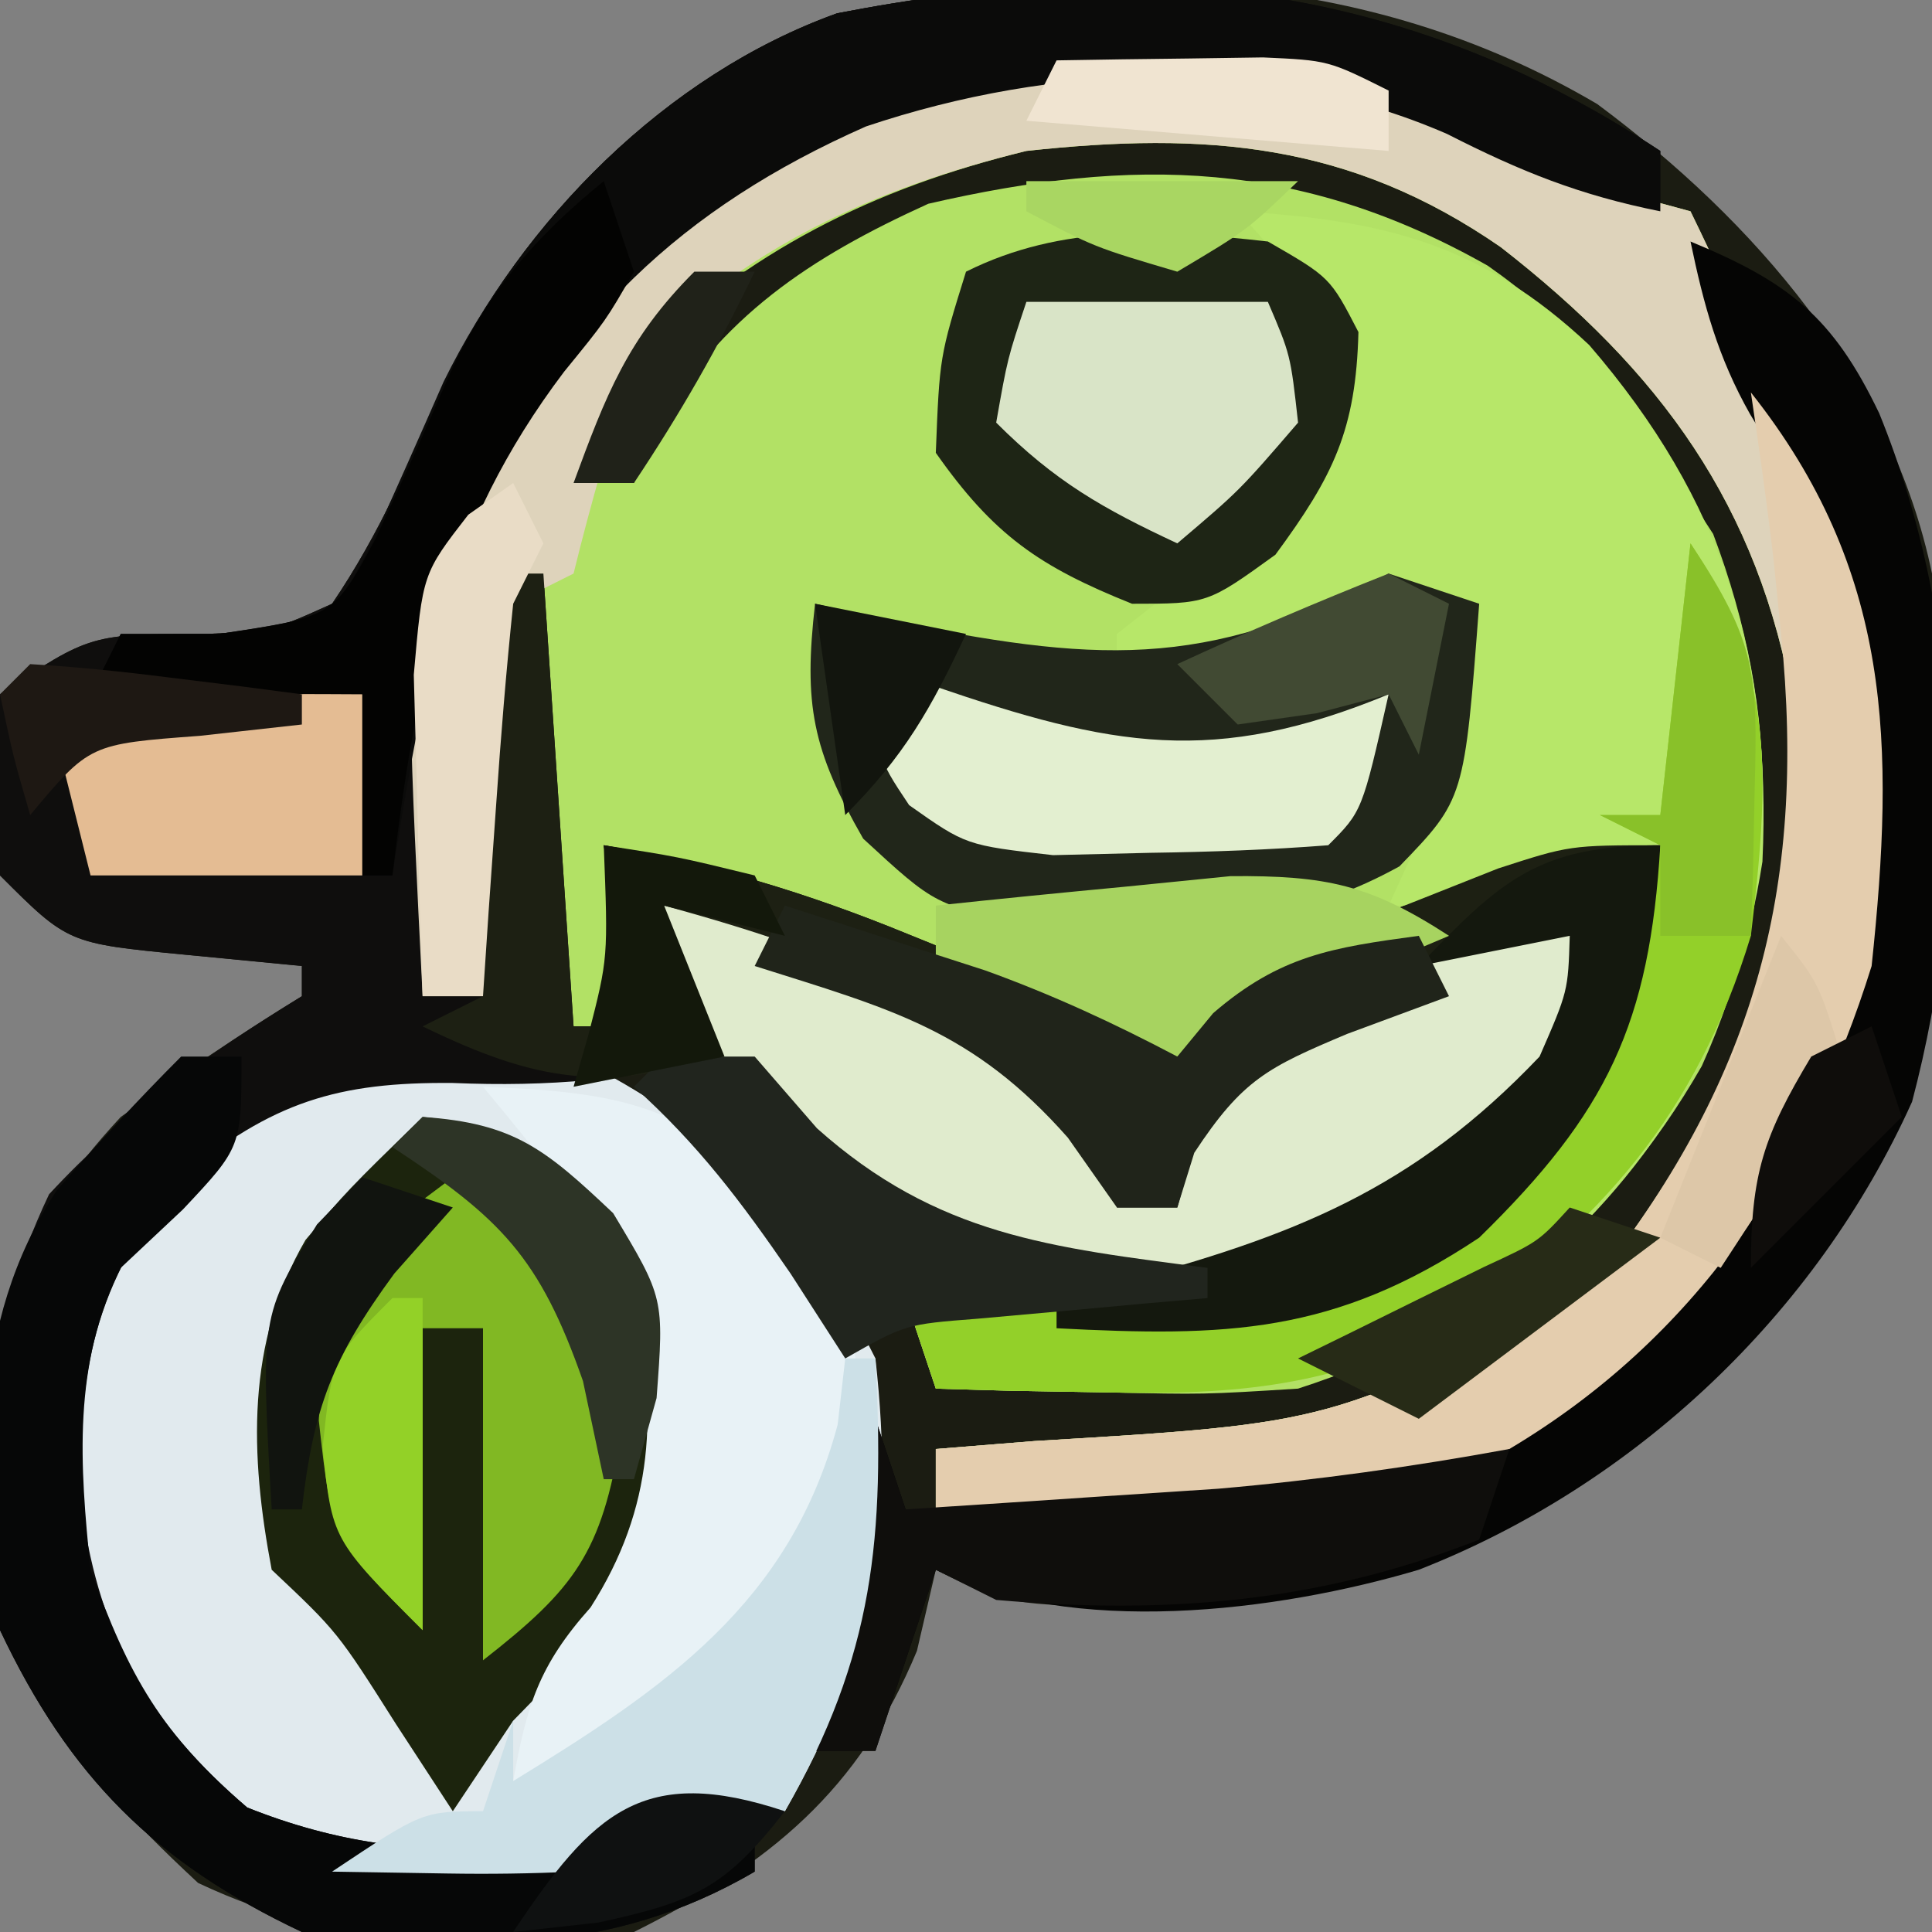 <?xml version="1.0" encoding="UTF-8"?>
<svg version="1.1" xmlns="http://www.w3.org/2000/svg" width="64" height="64">
<rect width="100%" height="100%" fill="#808080" stroke="none"/>
<path d="M0 0 C5.198 3.864 9.741 9.072 11.086 15.551 C11.831 23.778 12.371 31.778 7.086 38.551 C2.183 44.403 -3.105 48.643 -10.914 49.551 C-19.246 49.885 -19.246 49.885 -21.914 48.551 C-22.12 49.438 -22.327 50.325 -22.539 51.238 C-24.457 55.859 -27.392 58.29 -31.914 60.551 C-37.142 61.072 -41.554 61.194 -46.352 58.926 C-51.023 54.596 -53.153 51.472 -53.414 45.051 C-53.214 40.13 -52.343 37.251 -48.914 33.551 C-46.956 32.157 -44.963 30.808 -42.914 29.551 C-42.914 29.221 -42.914 28.891 -42.914 28.551 C-44.193 28.427 -45.472 28.303 -46.789 28.176 C-50.664 27.801 -50.664 27.801 -52.914 25.551 C-53.227 22.551 -53.227 22.551 -52.914 19.551 C-49.914 17.551 -49.914 17.551 -46.039 17.551 C-43.875 17.438 -43.875 17.438 -41.914 16.551 C-40.317 14.202 -39.3 11.804 -38.184 9.195 C-35.618 3.852 -30.852 -0.973 -25.184 -3.008 C-16.457 -4.705 -7.763 -4.578 0 0 Z " fill="#1B1C12" transform="translate(52.914,3.449)"/>
<path d="M0 0 C1.751 1.077 1.751 1.077 3.914 1.473 C4.521 1.638 5.128 1.803 5.754 1.973 C6.754 4.035 6.754 4.035 7.754 6.973 C8.086 7.53 8.419 8.086 8.762 8.66 C12.298 14.595 12.752 20.179 11.754 26.973 C9.613 33.717 5.904 39.31 -0.246 42.973 C-4.676 44.794 -8.35 45.195 -13.121 45.098 C-14.274 45.08 -15.426 45.062 -16.613 45.043 C-17.917 45.008 -17.917 45.008 -19.246 44.973 C-19.246 44.313 -19.246 43.653 -19.246 42.973 C-18.172 42.886 -17.099 42.8 -15.992 42.711 C-6.087 42.118 -6.087 42.118 2.426 37.641 C7.065 31.815 9.615 25.863 9.168 18.355 C8.011 11.695 4.744 7.264 -0.531 3.16 C-5.538 -0.307 -10.299 -0.673 -16.246 -0.027 C-21.349 1.223 -25.443 3.282 -29.246 6.973 C-30.558 9.089 -30.558 9.089 -31.246 10.973 C-30.586 10.973 -29.926 10.973 -29.246 10.973 C-29.019 10.395 -28.792 9.818 -28.559 9.223 C-26.358 5.451 -23.427 3.51 -19.496 1.723 C-12.666 0.146 -7.151 0.275 -0.965 3.773 C1.545 5.525 3.103 7.404 4.754 9.973 C5.331 10.86 5.909 11.746 6.504 12.66 C8.747 18.605 8.765 24.45 6.129 30.285 C3.03 35.705 -1.286 39.043 -7.246 40.973 C-10.359 41.168 -10.359 41.168 -13.559 41.098 C-14.627 41.08 -15.696 41.062 -16.797 41.043 C-18.009 41.008 -18.009 41.008 -19.246 40.973 C-19.576 39.983 -19.906 38.993 -20.246 37.973 C-18.978 38.06 -18.978 38.06 -17.684 38.148 C-11.073 38.411 -6.182 38.446 -0.766 34.398 C2.87 30.987 3.872 27.741 4.754 22.973 C2.646 23.733 0.543 24.507 -1.559 25.285 C-2.73 25.714 -3.902 26.144 -5.109 26.586 C-7.883 27.812 -9.368 28.661 -11.246 30.973 C-11.793 30.696 -12.339 30.418 -12.902 30.133 C-15.498 28.848 -18.115 27.621 -20.746 26.41 C-21.685 25.976 -22.623 25.541 -23.59 25.094 C-25.823 24.151 -27.882 23.469 -30.246 22.973 C-29.916 24.953 -29.586 26.933 -29.246 28.973 C-29.906 28.973 -30.566 28.973 -31.246 28.973 C-33.301 24.862 -32.912 19.457 -33.246 14.973 C-33.576 19.263 -33.906 23.553 -34.246 27.973 C-34.906 27.973 -35.566 27.973 -36.246 27.973 C-37.051 12.053 -37.051 12.053 -32.246 5.973 C-23.915 -3.244 -11.031 -6.647 0 0 Z " fill="#B2E165" transform="translate(50.246,5.027)"/>
<path d="M0 0 C4.796 2.398 7.602 5.204 10 10 C10.653 15.878 9.937 19.86 7 25 C5 25.875 5 25.875 3 26 C2.01 26.33 1.02 26.66 0 27 C-4.69 27.384 -7.064 27.459 -11.312 25.375 C-14.783 22.308 -16.567 19.676 -17.316 15.047 C-17.619 9.934 -16.408 6.961 -13 3 C-9.051 -0.29 -4.996 -0.874 0 0 Z " fill="#E1EAEE" transform="translate(19,35)"/>
<path d="M0 0 C0 0.66 0 1.32 0 2 C-2.665 1.467 -4.609 0.689 -7.062 -0.562 C-13.11 -3.197 -20.124 -2.887 -26.312 -0.812 C-32.232 1.802 -36.526 5.591 -39.254 11.465 C-40.83 16.82 -40.844 22.451 -41 28 C-40.34 28 -39.68 28 -39 28 C-39 23.71 -39 19.42 -39 15 C-38.34 14.67 -37.68 14.34 -37 14 C-36.67 18.95 -36.34 23.9 -36 29 C-35.34 29 -34.68 29 -34 29 C-34.33 27.02 -34.66 25.04 -35 23 C-31.438 23.618 -28.281 24.568 -24.938 25.938 C-24.101 26.277 -23.264 26.616 -22.402 26.965 C-20.223 27.904 -18.109 28.914 -16 30 C-15.608 29.55 -15.216 29.1 -14.812 28.637 C-12.666 26.698 -10.691 25.857 -8 24.812 C-7.134 24.468 -6.268 24.124 -5.375 23.77 C-3 23 -3 23 0 23 C-0.355 28.922 -1.756 31.85 -6 36 C-10.813 39.209 -14.404 39.289 -20 39 C-20 38.67 -20 38.34 -20 38 C-19.348 37.841 -18.695 37.683 -18.023 37.52 C-12.168 35.956 -8.208 34.424 -4 30 C-3.327 27.911 -3.327 27.911 -3 26 C-4.798 26.734 -6.589 27.488 -8.375 28.25 C-9.373 28.668 -10.37 29.085 -11.398 29.516 C-14.182 31.104 -14.948 32.033 -16 35 C-16.66 35 -17.32 35 -18 35 C-18.516 34.258 -19.031 33.515 -19.562 32.75 C-22.843 29.049 -26.476 27.782 -31 26 C-31.66 25.67 -32.32 25.34 -33 25 C-32.34 26.65 -31.68 28.3 -31 30 C-34.098 30.775 -36.833 31.007 -40 30.875 C-43.816 30.839 -45.988 31.505 -49 34 C-51.891 37.49 -52.482 40.478 -52.285 45.008 C-51.673 49.287 -50.064 52.088 -46.812 54.875 C-40.939 57.225 -35.72 56.288 -30 54 C-30 54.99 -30 55.98 -30 57 C-34.793 59.813 -39.591 59.628 -45 59 C-49.861 56.702 -52.702 53.861 -55 49 C-55.774 43.702 -55.678 39.434 -53.375 34.562 C-50.823 31.809 -48.191 29.958 -45 28 C-45 27.67 -45 27.34 -45 27 C-46.279 26.876 -47.557 26.753 -48.875 26.625 C-52.75 26.25 -52.75 26.25 -55 24 C-55.312 21 -55.312 21 -55 18 C-52 16 -52 16 -48.125 16 C-45.961 15.887 -45.961 15.887 -44 15 C-42.403 12.652 -41.386 10.254 -40.27 7.645 C-37.704 2.301 -32.938 -2.524 -27.27 -4.559 C-17.243 -6.509 -8.557 -5.638 0 0 Z " fill="#0F0E0D" transform="translate(55,5)"/>
<path d="M0 0 C4.824 0.289 8.049 1.056 11.645 4.43 C16.087 9.577 17.695 14.772 17.383 21.543 C16.531 27.011 14.196 31.212 10.062 34.875 C5.176 38.265 1.634 39.256 -4.312 39.125 C-5.381 39.107 -6.45 39.089 -7.551 39.07 C-8.763 39.036 -8.763 39.036 -10 39 C-10.495 37.515 -10.495 37.515 -11 36 C-9.732 36.087 -9.732 36.087 -8.438 36.176 C-1.827 36.439 3.064 36.474 8.48 32.426 C12.037 29.088 13.32 25.758 14 21 C13.258 21.33 12.515 21.66 11.75 22 C9 23 9 23 5 23 C5.33 22.278 5.66 21.556 6 20.812 C7.279 17.712 7.279 17.712 7 13 C1.555 14.485 1.555 14.485 -4 16 C-4 15.34 -4 14.68 -4 14 C-3.031 13.237 -2.061 12.474 -1.062 11.688 C1.151 9.904 1.944 9.134 3.062 6.438 C2.984 3.384 2.043 2.206 0 0 Z " fill="#B7E769" transform="translate(41,7)"/>
<path d="M0 0 C1.751 1.077 1.751 1.077 3.914 1.473 C4.521 1.638 5.128 1.803 5.754 1.973 C6.754 4.035 6.754 4.035 7.754 6.973 C8.086 7.53 8.419 8.086 8.762 8.66 C12.298 14.595 12.752 20.179 11.754 26.973 C9.613 33.717 5.904 39.31 -0.246 42.973 C-4.676 44.794 -8.35 45.195 -13.121 45.098 C-14.274 45.08 -15.426 45.062 -16.613 45.043 C-17.917 45.008 -17.917 45.008 -19.246 44.973 C-19.246 44.313 -19.246 43.653 -19.246 42.973 C-18.172 42.886 -17.099 42.8 -15.992 42.711 C-6.087 42.118 -6.087 42.118 2.426 37.641 C7.065 31.815 9.615 25.863 9.168 18.355 C8.011 11.695 4.744 7.264 -0.531 3.16 C-5.538 -0.307 -10.299 -0.673 -16.246 -0.027 C-21.264 1.202 -25.661 3.176 -29.246 6.973 C-29.99 9.283 -30.668 11.616 -31.246 13.973 C-31.906 14.303 -32.566 14.633 -33.246 14.973 C-33.716 18.018 -33.716 18.018 -33.871 21.535 C-33.946 22.733 -34.021 23.93 -34.098 25.164 C-34.147 26.091 -34.196 27.018 -34.246 27.973 C-34.906 27.973 -35.566 27.973 -36.246 27.973 C-37.051 12.053 -37.051 12.053 -32.246 5.973 C-23.915 -3.244 -11.031 -6.647 0 0 Z " fill="#DED3BB" transform="translate(50.246,5.027)"/>
<path d="M0 0 C2.932 0.314 4.042 1.039 6.25 3.062 C8.449 6.754 8.968 9.853 8 14 C6.562 16.367 4.964 17.989 3 20 C2.34 20.99 1.68 21.98 1 23 C0.381 22.051 -0.237 21.102 -0.875 20.125 C-2.82 17.056 -2.82 17.056 -5 15 C-5.721 11.203 -5.857 7.471 -3.879 4.074 C-2.5 2.438 -2.5 2.438 0 0 Z " fill="#1C240D" transform="translate(14,37)"/>
<path d="M0 0 C3.268 1.352 4.717 2.493 6.25 5.688 C9.136 12.766 9.288 21.131 7.34 28.496 C4.169 35.537 -1.85 41.202 -9 44 C-13.7 45.397 -20.509 46.245 -25 44 C-25.66 45.98 -26.32 47.96 -27 50 C-27.66 50 -28.32 50 -29 50 C-28.34 46.37 -27.68 42.74 -27 39 C-26.67 39.99 -26.34 40.98 -26 42 C-12.427 41.852 -12.427 41.852 -1.191 35.133 C4.551 27.834 6.017 21.225 5 12 C4.183 9.711 3.238 7.787 1.973 5.719 C0.908 3.837 0.439 2.108 0 0 Z " fill="#050504" transform="translate(56,8)"/>
<path d="M0 0 C0.33 0 0.66 0 1 0 C1.33 4.95 1.66 9.9 2 15 C2.66 15 3.32 15 4 15 C3.67 13.02 3.34 11.04 3 9 C6.562 9.618 9.719 10.568 13.062 11.938 C13.899 12.277 14.736 12.616 15.598 12.965 C17.777 13.904 19.891 14.914 22 16 C22.392 15.55 22.784 15.1 23.188 14.637 C25.334 12.698 27.309 11.857 30 10.812 C30.866 10.468 31.733 10.124 32.625 9.77 C35 9 35 9 38 9 C37.645 14.922 36.244 17.85 32 22 C27.187 25.209 23.596 25.289 18 25 C18 24.67 18 24.34 18 24 C18.652 23.841 19.305 23.683 19.977 23.52 C25.832 21.956 29.792 20.424 34 16 C34.673 13.911 34.673 13.911 35 12 C33.202 12.734 31.411 13.488 29.625 14.25 C28.627 14.668 27.63 15.085 26.602 15.516 C23.818 17.104 23.052 18.033 22 21 C21.34 21 20.68 21 20 21 C19.484 20.258 18.969 19.515 18.438 18.75 C15.157 15.049 11.524 13.782 7 12 C6.34 11.67 5.68 11.34 5 11 C5.66 12.65 6.32 14.3 7 16 C2.946 17.158 0.782 16.837 -3 15 C-2.34 14.67 -1.68 14.34 -1 14 C-1.012 13.073 -1.023 12.146 -1.035 11.191 C-1.044 9.994 -1.053 8.796 -1.062 7.562 C-1.074 6.368 -1.086 5.173 -1.098 3.941 C-1 1 -1 1 0 0 Z " fill="#1D2013" transform="translate(17,19)"/>
<path d="M0 0 C6.107 1.669 10.486 3.486 15 8 C15 8.66 15 9.32 15 10 C15.66 10 16.32 10 17 10 C17.217 9.234 17.433 8.469 17.656 7.68 C19.391 4.221 20.98 3.616 24.5 2.125 C25.97 1.479 25.97 1.479 27.469 0.82 C30 0 30 0 32 1 C29.046 5.813 26.116 9.442 21 12 C15.625 12.624 10.608 12.96 6 9.812 C3.323 7.553 1.475 5.21 0 2 C0 1.34 0 0.68 0 0 Z " fill="#E0EBCD" transform="translate(22,30)"/>
<path d="M0 0 C0.99 0.33 1.98 0.66 3 1 C2.512 7.47 2.512 7.47 0.359 9.699 C-2.714 11.394 -5.002 11.468 -8.5 11.5 C-10.186 11.546 -10.186 11.546 -11.906 11.594 C-15 11 -15 11 -17.406 8.781 C-19.098 5.828 -19.381 4.334 -19 1 C-18.215 1.179 -17.43 1.358 -16.621 1.543 C-9.809 2.922 -6.126 3.258 0 0 Z " fill="#21261A" transform="translate(46,19)"/>
<path d="M0 0 C0 0.66 0 1.32 0 2 C-2.665 1.467 -4.609 0.689 -7.062 -0.562 C-13.11 -3.197 -20.124 -2.887 -26.312 -0.812 C-32.425 1.887 -36.419 5.698 -39.188 11.73 C-40.616 15.72 -41.349 19.822 -42 24 C-42.33 24 -42.66 24 -43 24 C-43 22.02 -43 20.04 -43 18 C-45.97 18 -48.94 18 -52 18 C-51.67 17.34 -51.34 16.68 -51 16 C-49.928 16 -48.855 16 -47.75 16 C-43.961 15.438 -43.961 15.438 -42.672 12.961 C-41.871 11.194 -41.083 9.422 -40.305 7.645 C-37.677 2.317 -32.958 -2.517 -27.27 -4.559 C-17.243 -6.509 -8.557 -5.638 0 0 Z " fill="#0B0B0A" transform="translate(55,5)"/>
<path d="M0 0 C4.513 0.177 6.519 0.57 9.938 3.625 C12.422 7.691 12.967 9.325 12 14 C9.596 17.658 7.042 21.336 2.766 22.727 C2.183 22.817 1.6 22.907 1 23 C1.447 20.499 1.846 19.172 3.562 17.25 C5.688 13.923 5.783 10.77 5 7 C3.564 4.352 1.945 2.334 0 0 Z " fill="#E8F2F6" transform="translate(16,36)"/>
<path d="M0 0 C2.062 1.188 2.062 1.188 3 3 C2.917 6.239 2.173 7.765 0.25 10.375 C-2 12 -2 12 -4.5 12 C-7.576 10.77 -9.088 9.722 -11 7 C-10.875 3.812 -10.875 3.812 -10 1 C-6.815 -0.592 -3.466 -0.389 0 0 Z " fill="#1E2515" transform="translate(42,8)"/>
<path d="M0 0 C4.684 5.906 4.777 11.664 4 19 C1.903 25.742 -1.871 31.35 -8 35 C-12.43 36.822 -16.104 37.222 -20.875 37.125 C-22.027 37.107 -23.18 37.089 -24.367 37.07 C-25.67 37.036 -25.67 37.036 -27 37 C-27 36.34 -27 35.68 -27 35 C-25.926 34.914 -24.852 34.827 -23.746 34.738 C-13.84 34.145 -13.84 34.145 -5.328 29.668 C0.084 22.871 1.863 16.571 1 8 C0.92 7.206 0.84 6.412 0.758 5.594 C0.541 3.725 0.276 1.861 0 0 Z " fill="#E4CDAE" transform="translate(58,13)"/>
<path d="M0 0 C0.66 0 1.32 0 2 0 C2 3 2 3 0.062 5.062 C-0.618 5.702 -1.299 6.341 -2 7 C-3.601 10.202 -3.357 13.517 -3 17 C-1.737 20.522 -0.648 22.445 2.188 24.875 C8.061 27.225 13.28 26.288 19 24 C19 24.99 19 25.98 19 27 C14.207 29.813 9.409 29.628 4 29 C-0.861 26.702 -3.702 23.861 -6 19 C-6.747 13.888 -7.039 8.896 -4.125 4.438 C-2.798 2.915 -1.428 1.428 0 0 Z " fill="#060707" transform="translate(6,35)"/>
<path d="M0 0 C2.859 4.288 2.597 7.968 2 13 C0.195 18.929 -2.975 22.513 -8 26 C-11.903 27.912 -14.987 28.22 -19.312 28.125 C-20.381 28.107 -21.45 28.089 -22.551 28.07 C-23.359 28.047 -24.167 28.024 -25 28 C-25.33 27.01 -25.66 26.02 -26 25 C-25.154 25.058 -24.309 25.116 -23.438 25.176 C-16.827 25.439 -11.936 25.474 -6.52 21.426 C-2.963 18.088 -1.68 14.758 -1 10 C-1.66 9.67 -2.32 9.34 -3 9 C-2.34 9 -1.68 9 -1 9 C-0.67 6.03 -0.34 3.06 0 0 Z " fill="#93D029" transform="translate(56,18)"/>
<path d="M0 0 C3.366 2.777 4.87 4.177 5.562 8.562 C4.928 12.441 4.046 13.621 1 16 C1 12.37 1 8.74 1 5 C0.34 5 -0.32 5 -1 5 C-1 8.3 -1 11.6 -1 15 C-4 12 -4 12 -4.438 8.062 C-4.336 4.826 -4.12 4.151 -2 1.5 C-1.34 1.005 -0.68 0.51 0 0 Z " fill="#81B823" transform="translate(15,39)"/>
<path d="M0 0 C0.33 0.99 0.66 1.98 1 3 C3.209 2.858 5.417 2.711 7.625 2.562 C9.47 2.441 9.47 2.441 11.352 2.316 C14.615 2.033 17.779 1.59 21 1 C20.67 1.99 20.34 2.98 20 4 C14.736 6.084 9.632 6.493 4 6 C3.34 5.67 2.68 5.34 2 5 C1.34 6.98 0.68 8.96 0 11 C-0.66 11 -1.32 11 -2 11 C-1.34 7.37 -0.68 3.74 0 0 Z " fill="#0F0E0C" transform="translate(29,47)"/>
<path d="M0 0 C0.33 0 0.66 0 1 0 C1.311 5.911 0.965 9.812 -2 15 C-4 15.875 -4 15.875 -6 16 C-6.99 16.33 -7.98 16.66 -9 17 C-10.394 17.067 -11.792 17.085 -13.188 17.062 C-15.075 17.032 -15.075 17.032 -17 17 C-14 15 -14 15 -12 15 C-11.67 14.01 -11.34 13.02 -11 12 C-11 12.66 -11 13.32 -11 14 C-5.959 10.907 -1.829 8.109 -0.25 2.188 C-0.168 1.466 -0.085 0.744 0 0 Z " fill="#CCE0E7" transform="translate(28,45)"/>
<path d="M0 0 C0.33 0.99 0.66 1.98 1 3 C0.074 4.613 0.074 4.613 -1.312 6.312 C-5.243 11.506 -6.23 16.581 -7 23 C-7.33 23 -7.66 23 -8 23 C-8 21.02 -8 19.04 -8 17 C-10.97 17 -13.94 17 -17 17 C-16.67 16.34 -16.34 15.68 -16 15 C-14.928 15 -13.855 15 -12.75 15 C-8.944 14.427 -8.944 14.427 -7.566 11.855 C-6.727 10.069 -5.916 8.269 -5.133 6.457 C-3.863 3.702 -2.349 1.914 0 0 Z " fill="#030302" transform="translate(20,6)"/>
<path d="M0 0 C0.641 0.24 1.281 0.48 1.941 0.727 C7.822 2.742 11.211 3.391 17 1 C16.125 4.875 16.125 4.875 15 6 C13.046 6.152 11.085 6.222 9.125 6.25 C7.52 6.289 7.52 6.289 5.883 6.328 C3 6 3 6 1.117 4.672 C0 3 0 3 0 0 Z " fill="#E3EFD0" transform="translate(29,22)"/>
<path d="M0 0 C-0.355 5.922 -1.756 8.85 -6 13 C-10.813 16.209 -14.404 16.289 -20 16 C-20 15.67 -20 15.34 -20 15 C-19.348 14.841 -18.695 14.683 -18.023 14.52 C-12.168 12.956 -8.208 11.424 -4 7 C-3.056 4.835 -3.056 4.835 -3 3 C-4.65 3.33 -6.3 3.66 -8 4 C-5.299 1.176 -4.056 0 0 0 Z " fill="#14180E" transform="translate(55,28)"/>
<path d="M0 0 C2.64 0 5.28 0 8 0 C8.75 1.75 8.75 1.75 9 4 C7.062 6.25 7.062 6.25 5 8 C2.532 6.848 0.952 5.952 -1 4 C-0.625 1.875 -0.625 1.875 0 0 Z " fill="#D9E4C7" transform="translate(34,10)"/>
<path d="M0 0 C-1.073 0.454 -2.145 0.907 -3.25 1.375 C-5.881 2.501 -8.46 3.679 -11 5 C-13.038 3.726 -15.039 2.389 -17 1 C-17 0.34 -17 -0.32 -17 -1 C-14.918 -1.223 -12.834 -1.428 -10.75 -1.625 C-9.59 -1.741 -8.43 -1.857 -7.234 -1.977 C-4.061 -2 -2.617 -1.697 0 0 Z " fill="#A7D360" transform="translate(48,31)"/>
<path d="M0 0 C1.418 0.454 2.834 0.914 4.25 1.375 C5.433 1.758 5.433 1.758 6.641 2.148 C8.866 2.952 10.909 3.897 13 5 C13.392 4.526 13.784 4.051 14.188 3.562 C16.408 1.648 18.134 1.387 21 1 C21.33 1.66 21.66 2.32 22 3 C20.886 3.413 19.773 3.825 18.625 4.25 C16.007 5.355 15.165 5.749 13.562 8.188 C13.377 8.786 13.191 9.384 13 10 C12.34 10 11.68 10 11 10 C10.464 9.237 9.928 8.474 9.375 7.688 C6.211 4.107 3.517 3.43 -1 2 C-0.67 1.34 -0.34 0.68 0 0 Z " fill="#20241A" transform="translate(26,30)"/>
<path d="M0 0 C0 1.98 0 3.96 0 6 C-2.97 6 -5.94 6 -9 6 C-9.33 4.68 -9.66 3.36 -10 2 C-7.759 -0.241 -3.065 0 0 0 Z " fill="#E4BC93" transform="translate(12,23)"/>
<path d="M0 0 C0.99 0 1.98 0 3 0 C3.681 0.784 4.361 1.567 5.062 2.375 C9.044 5.933 12.821 6.326 18 7 C18 7.33 18 7.66 18 8 C17.301 8.061 16.603 8.121 15.883 8.184 C14.518 8.309 14.518 8.309 13.125 8.438 C12.22 8.519 11.315 8.6 10.383 8.684 C7.989 8.87 7.989 8.87 6 10 C5.402 9.072 4.804 8.144 4.188 7.188 C2.547 4.797 1.128 2.915 -1 1 C-0.67 0.67 -0.34 0.34 0 0 Z " fill="#21251E" transform="translate(22,35)"/>
<path d="M0 0 C0.33 0.66 0.66 1.32 1 2 C0.67 2.66 0.34 3.32 0 4 C-0.23 6.204 -0.411 8.414 -0.562 10.625 C-0.646 11.814 -0.73 13.002 -0.816 14.227 C-0.877 15.142 -0.938 16.057 -1 17 C-1.66 17 -2.32 17 -3 17 C-3.081 14.73 -3.139 12.459 -3.188 10.188 C-3.222 8.923 -3.257 7.658 -3.293 6.355 C-3 3 -3 3 -1.488 1.051 C-0.752 0.531 -0.752 0.531 0 0 Z " fill="#E9DCC6" transform="translate(17,16)"/>
<path d="M0 0 C2.209 3.314 2.225 4.345 2.125 8.188 C2.107 9.089 2.089 9.99 2.07 10.918 C2.036 11.949 2.036 11.949 2 13 C1.01 13 0.02 13 -1 13 C-1 12.01 -1 11.02 -1 10 C-1.66 9.67 -2.32 9.34 -3 9 C-2.34 9 -1.68 9 -1 9 C-0.67 6.03 -0.34 3.06 0 0 Z " fill="#89C129" transform="translate(56,18)"/>
<path d="M0 0 C3.037 0.209 4.072 1.069 6.312 3.188 C8 6 8 6 7.75 9.312 C7.503 10.199 7.255 11.086 7 12 C6.67 12 6.34 12 6 12 C5.773 10.928 5.546 9.855 5.312 8.75 C3.87 4.628 2.581 3.356 -1 1 C-0.67 0.67 -0.34 0.34 0 0 Z " fill="#2D3426" transform="translate(14,37)"/>
<path d="M0 0 C0.33 0 0.66 0 1 0 C1 3.63 1 7.26 1 11 C-2 8 -2 8 -2.312 4.938 C-2 2 -2 2 0 0 Z " fill="#93D127" transform="translate(13,43)"/>
<path d="M0 0 C2.438 0.375 2.438 0.375 5 1 C5.33 1.66 5.66 2.32 6 3 C4.68 2.67 3.36 2.34 2 2 C2.66 3.65 3.32 5.3 4 7 C2.35 7.33 0.7 7.66 -1 8 C-0.752 7.134 -0.752 7.134 -0.5 6.25 C0.145 3.733 0.145 3.733 0 0 Z " fill="#13180B" transform="translate(20,28)"/>
<path d="M0 0 C0.99 0.33 1.98 0.66 3 1 C0.36 2.98 -2.28 4.96 -5 7 C-6.32 6.34 -7.64 5.68 -9 5 C-8.434 4.723 -7.868 4.446 -7.285 4.16 C-6.552 3.798 -5.818 3.436 -5.062 3.062 C-3.966 2.523 -3.966 2.523 -2.848 1.973 C-1.038 1.136 -1.038 1.136 0 0 Z " fill="#272B17" transform="translate(52,40)"/>
<path d="M0 0 C1.458 -0.027 2.917 -0.046 4.375 -0.062 C5.187 -0.074 5.999 -0.086 6.836 -0.098 C9 0 9 0 11 1 C11 1.66 11 2.32 11 3 C7.04 2.67 3.08 2.34 -1 2 C-0.67 1.34 -0.34 0.68 0 0 Z " fill="#F0E4D1" transform="translate(35,2)"/>
<path d="M0 0 C1.25 1.562 1.25 1.562 2 4 C0.932 6.57 -0.465 8.653 -2 11 C-2.66 10.67 -3.32 10.34 -4 10 C-2.667 6.667 -1.333 3.333 0 0 Z " fill="#DDC7A8" transform="translate(59,31)"/>
<path d="M0 0 C0.66 0.33 1.32 0.66 2 1 C1.67 2.65 1.34 4.3 1 6 C0.67 5.34 0.34 4.68 0 4 C-0.784 4.206 -1.567 4.412 -2.375 4.625 C-3.241 4.749 -4.107 4.872 -5 5 C-5.66 4.34 -6.32 3.68 -7 3 C-4.696 1.933 -2.36 0.936 0 0 Z " fill="#414A33" transform="translate(46,19)"/>
<path d="M0 0 C-1.974 2.523 -2.967 2.993 -6.188 3.688 C-7.58 3.842 -7.58 3.842 -9 4 C-6.352 0.027 -4.693 -1.564 0 0 Z " fill="#0F1111" transform="translate(26,60)"/>
<path d="M0 0 C0.99 0.33 1.98 0.66 3 1 C2.361 1.722 1.721 2.444 1.062 3.188 C-0.987 5.982 -1.613 7.617 -2 11 C-2.33 11 -2.66 11 -3 11 C-3.369 4.6 -3.369 4.6 -1.5 1.562 C-1.005 1.047 -0.51 0.531 0 0 Z " fill="#11140F" transform="translate(12,39)"/>
<path d="M0 0 C0.33 0.99 0.66 1.98 1 3 C-0.65 4.65 -2.3 6.3 -4 8 C-4 4.871 -3.575 3.626 -2 1 C-1.34 0.67 -0.68 0.34 0 0 Z " fill="#0F0D0B" transform="translate(62,34)"/>
<path d="M0 0 C1.525 0.089 3.047 0.245 4.562 0.438 C5.802 0.59 5.802 0.59 7.066 0.746 C7.704 0.83 8.343 0.914 9 1 C9 1.33 9 1.66 9 2 C7.886 2.124 6.772 2.248 5.625 2.375 C1.969 2.647 1.969 2.647 0 5 C-0.562 3.062 -0.562 3.062 -1 1 C-0.67 0.67 -0.34 0.34 0 0 Z " fill="#1E1813" transform="translate(1,22)"/>
<path d="M0 0 C2.475 0.495 2.475 0.495 5 1 C3.848 3.468 2.952 5.048 1 7 C0.67 4.69 0.34 2.38 0 0 Z " fill="#12150E" transform="translate(27,20)"/>
<path d="M0 0 C0.66 0 1.32 0 2 0 C0.796 2.494 -0.454 4.681 -2 7 C-2.66 7 -3.32 7 -4 7 C-2.926 4.085 -2.222 2.222 0 0 Z " fill="#202219" transform="translate(23,9)"/>
<path d="M0 0 C2.97 0 5.94 0 9 0 C7.312 1.625 7.312 1.625 5 3 C2.25 2.188 2.25 2.188 0 1 C0 0.67 0 0.34 0 0 Z " fill="#A9D662" transform="translate(34,6)"/>
</svg>
